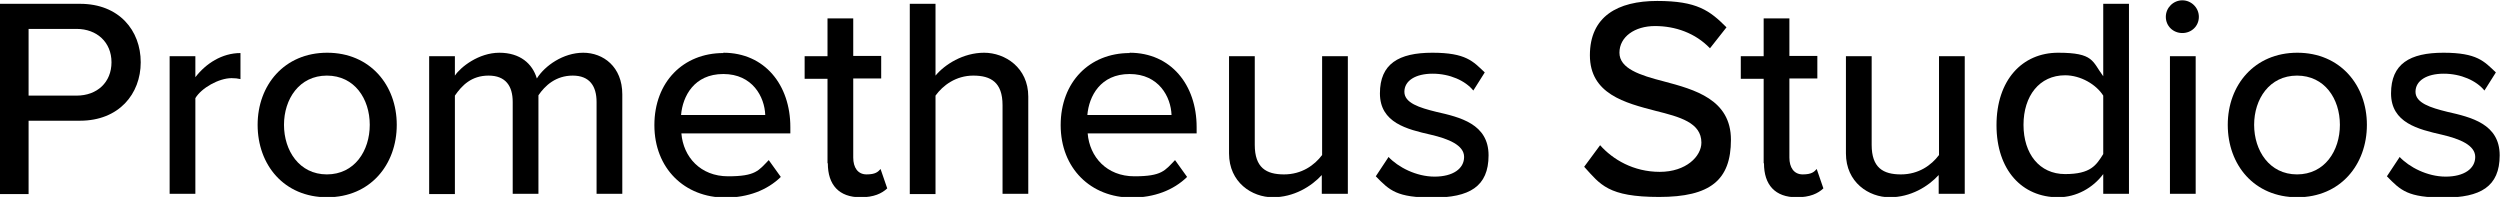 <?xml version="1.0" encoding="UTF-8"?>
<svg id="Layer_1" xmlns="http://www.w3.org/2000/svg" version="1.1" viewBox="0 0 787 62">
  <!-- Generator: Adobe Illustrator 29.6.1, SVG Export Plug-In . SVG Version: 2.1.1 Build 9)  -->
  <path d="M0,61V1.2h25.2c12.3,0,19.1,8.4,19.1,18.4s-6.9,18.4-19.1,18.4H9v23.1H0ZM24.1,9.1h-15.1v21h15.1c6.5,0,11-4.2,11-10.5s-4.6-10.5-11-10.5Z"/>
  <path d="M53.4,61V17.7h8.1v6.6c3.3-4.3,8.4-7.6,14.2-7.6v8.2c-.8-.2-1.7-.3-2.8-.3-4,0-9.5,3.1-11.4,6.3v30.1h-8.1Z"/>
  <path d="M81.1,39.3c0-12.5,8.4-22.7,21.9-22.7s21.9,10.2,21.9,22.7-8.3,22.8-21.9,22.8-21.9-10.2-21.9-22.8ZM116.4,39.3c0-8.2-4.8-15.5-13.5-15.5s-13.5,7.4-13.5,15.5,4.8,15.6,13.5,15.6,13.5-7.4,13.5-15.6Z"/>
  <path d="M187.8,61v-28.9c0-5-2.2-8.3-7.5-8.3s-8.7,3.1-10.8,6.2v31h-8.1v-28.9c0-5-2.2-8.3-7.6-8.3s-8.4,3.1-10.6,6.3v31h-8.1V17.7h8.1v6.1c1.8-2.7,7.5-7.2,14-7.2s10.4,3.4,11.8,8.1c2.5-4,8.3-8.1,14.6-8.1s12.3,4.4,12.3,13.1v31.3h-8.1Z"/>
  <path d="M227.7,16.6c13,0,21.1,10.1,21.1,23.4v2h-34.3c.6,7.4,6,13.5,14.7,13.5s9.6-1.8,12.8-5.1l3.8,5.3c-4.3,4.2-10.4,6.5-17.4,6.5-12.9,0-22.4-9.2-22.4-22.8s9.1-22.7,21.7-22.7ZM214.4,36.2h26.5c-.2-5.7-4-12.9-13.2-12.9s-12.8,7-13.3,12.9Z"/>
  <path d="M260.5,51.4v-26.6h-7.2v-7.1h7.2V5.8h8.1v11.8h8.8v7.1h-8.8v24.9c0,3.1,1.4,5.3,4.2,5.3s3.6-.8,4.4-1.7l2.1,6.1c-1.7,1.6-4.2,2.8-8.4,2.8-6.8,0-10.3-3.9-10.3-10.7Z"/>
  <path d="M315.6,61v-27.9c0-7.2-3.7-9.3-9.2-9.3s-9.6,3.1-11.9,6.3v31h-8.1V1.2h8.1v22.6c2.9-3.5,8.7-7.2,15.3-7.2s13.9,4.7,13.9,13.8v30.6h-8.1Z"/>
  <path d="M355.6,16.6c13,0,21.1,10.1,21.1,23.4v2h-34.3c.6,7.4,6,13.5,14.7,13.5s9.6-1.8,12.8-5.1l3.8,5.3c-4.3,4.2-10.4,6.5-17.4,6.5-12.9,0-22.4-9.2-22.4-22.8s9.1-22.7,21.7-22.7ZM342.3,36.2h26.5c-.2-5.7-4-12.9-13.2-12.9s-12.8,7-13.3,12.9Z"/>
  <path d="M416.1,61v-5.9c-3.3,3.6-8.8,7-15.4,7s-13.8-4.7-13.8-13.8v-30.6h8.1v27.9c0,7.2,3.6,9.3,9.2,9.3s9.6-2.9,12-6.1v-31.1h8.1v43.3h-8.1Z"/>
  <path d="M437.1,49.4c3,3.2,8.7,6.2,14.5,6.2s9.3-2.5,9.3-6.2-4.9-5.7-10.5-7c-7.4-1.7-16-3.7-16-13s5.9-12.8,16.5-12.8,12.8,2.7,16.5,6.2l-3.6,5.7c-2.5-3.1-7.4-5.3-12.8-5.3s-8.9,2.2-8.9,5.7,4.7,5,10,6.3c7.5,1.7,16.5,3.8,16.5,13.7s-6.1,13.3-17.5,13.3-13.6-2.2-18-6.7l3.9-5.9Z"/>
  <path d="M503.7,45.7c4,4.5,10.5,8.4,18.8,8.4s13.1-4.9,13.1-9.2c0-6.3-6.8-8.1-14.4-10-9.6-2.5-20.7-5.3-20.7-17.5S509.2.3,521.7.3s16.5,3,21.8,8.3l-5.2,6.6c-4.6-4.8-10.9-7-17.3-7s-11.2,3.4-11.2,8.4,6.5,7.1,13.9,9c9.8,2.6,21.2,5.7,21.2,18.4s-6.5,18-22.6,18-18.5-3.9-23.6-9.5l5.1-6.9Z"/>
  <path d="M555.2,51.4v-26.6h-7.2v-7.1h7.2V5.8h8.1v11.8h8.8v7.1h-8.8v24.9c0,3.1,1.4,5.3,4.2,5.3s3.6-.8,4.4-1.7l2.1,6.1c-1.7,1.6-4.2,2.8-8.4,2.8-6.8,0-10.3-3.9-10.3-10.7Z"/>
  <path d="M610.3,61v-5.9c-3.3,3.6-8.8,7-15.4,7s-13.8-4.7-13.8-13.8v-30.6h8.1v27.9c0,7.2,3.6,9.3,9.2,9.3s9.6-2.9,12-6.1v-31.1h8.1v43.3h-8.1Z"/>
  <path d="M662.1,61v-6.2c-3.2,4.3-8.4,7.3-14.2,7.3-11.3,0-19.4-8.5-19.4-22.7s8.1-22.8,19.4-22.8,10.7,2.7,14.2,7.4V1.2h8.1v59.8h-8.1ZM662.1,30.1c-2.2-3.5-7.1-6.4-12-6.4-8.1,0-13.1,6.5-13.1,15.6s5,15.5,13.1,15.5,9.8-2.8,12-6.3v-18.5Z"/>
  <path d="M681.8,5.3c0-2.9,2.4-5.2,5.2-5.2s5.2,2.3,5.2,5.2-2.3,5.1-5.2,5.1-5.2-2.2-5.2-5.1ZM683.1,61V17.7h8.1v43.3h-8.1Z"/>
  <path d="M701.3,39.3c0-12.5,8.4-22.7,21.9-22.7s21.9,10.2,21.9,22.7-8.3,22.8-21.9,22.8-21.9-10.2-21.9-22.8ZM736.6,39.3c0-8.2-4.8-15.5-13.5-15.5s-13.5,7.4-13.5,15.5,4.8,15.6,13.5,15.6,13.5-7.4,13.5-15.6Z"/>
  <path d="M755.4,49.4c3,3.2,8.7,6.2,14.5,6.2s9.3-2.5,9.3-6.2-4.9-5.7-10.5-7c-7.4-1.7-16-3.7-16-13s5.9-12.8,16.5-12.8,12.8,2.7,16.5,6.2l-3.6,5.7c-2.5-3.1-7.4-5.3-12.8-5.3s-8.9,2.2-8.9,5.7,4.7,5,10,6.3c7.5,1.7,16.5,3.8,16.5,13.7s-6.1,13.3-17.5,13.3-13.6-2.2-18-6.7l3.9-5.9Z"/>
</svg>
